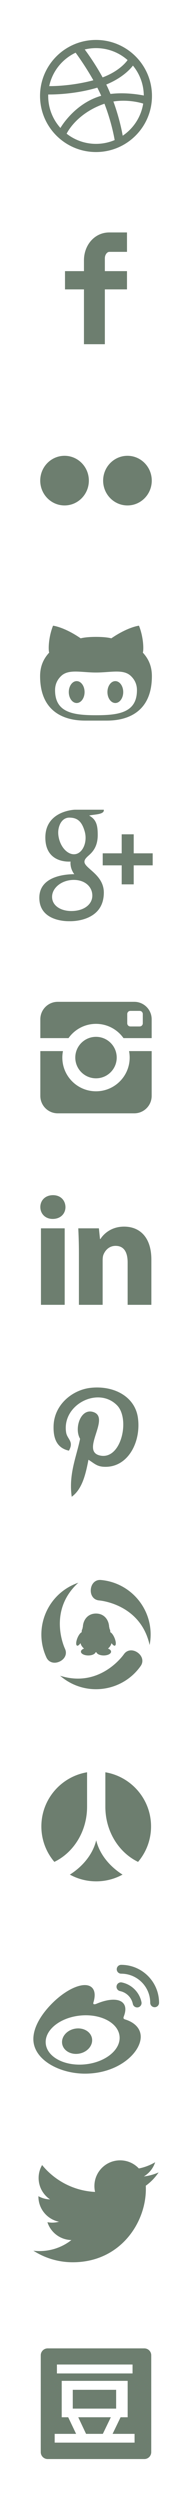 <?xml version="1.0" encoding="utf-8"?>
<!-- Generator: Adobe Illustrator 17.0.2, SVG Export Plug-In . SVG Version: 6.00 Build 0)  -->
<!DOCTYPE svg PUBLIC "-//W3C//DTD SVG 1.1//EN" "http://www.w3.org/Graphics/SVG/1.1/DTD/svg11.dtd">
<svg version="1.1" xmlns="http://www.w3.org/2000/svg" xmlns:xlink="http://www.w3.org/1999/xlink" x="0px" y="0px" width="30px"
	 height="390px" viewBox="0 0 30 390" enable-background="new 0 0 30 390" xml:space="preserve">
<g id="Layer_1">
</g>
<g id="Layer_2">
	<path fill="#6D7E6F" d="M14.587,12.523c-1.291-2.295-2.671-4.167-2.773-4.303c-2.082,0.984-3.638,2.902-4.122,5.215
		C7.888,13.438,11.001,13.476,14.587,12.523L14.587,12.523z M15.517,15.031c0.099-0.032,0.196-0.06,0.295-0.089
		c-0.187-0.425-0.393-0.85-0.606-1.269c-3.846,1.15-7.537,1.068-7.668,1.064c-0.003,0.079-0.006,0.157-0.006,0.237
		c0,1.921,0.726,3.67,1.916,4.994c-0.002-0.002-0.006-0.006-0.006-0.006s2.044-3.625,6.074-4.93V15.031z M10.409,20.862l0.002-0.003
		c-0.056-0.044-0.115-0.082-0.169-0.129C10.341,20.81,10.409,20.861,10.409,20.862L10.409,20.862z M13.211,7.723
		c-0.006,0.002-0.013,0.003-0.019,0.004C13.202,7.725,13.21,7.724,13.211,7.723L13.211,7.723z M19.933,9.37
		c-1.316-1.159-3.041-1.863-4.932-1.863c-0.608,0-1.196,0.074-1.76,0.211c0.113,0.15,1.515,2.013,2.793,4.357
		C18.849,11.019,19.914,9.4,19.933,9.37z M15.001,23.72c-4.831,0-8.746-3.916-8.746-8.745s3.916-8.745,8.746-8.745
		c4.83,0,8.745,3.916,8.745,8.745S19.831,23.72,15.001,23.72z M16.271,16.196c-4.383,1.527-5.831,4.6-5.859,4.662
		c1.266,0.989,2.857,1.584,4.589,1.584c1.034,0,2.019-0.21,2.914-0.59c-0.11-0.655-0.545-2.943-1.595-5.673
		C16.304,16.185,16.286,16.191,16.271,16.196z M16.606,13.187c0.175,0.357,0.342,0.718,0.496,1.084
		c0.056,0.129,0.108,0.257,0.162,0.386c2.58-0.324,5.119,0.226,5.202,0.244c-0.017-1.772-0.65-3.397-1.698-4.669
		C20.753,10.253,19.555,11.983,16.606,13.187z M17.719,15.835c0.981,2.695,1.378,4.888,1.454,5.335
		c1.678-1.132,2.869-2.928,3.2-5.01C22.226,16.111,20.134,15.448,17.719,15.835L17.719,15.835z"/>
</g>
<g id="Layer_3">
	<path fill="#6D7E6F" d="M19.844,39.291h-2.767c-0.327,0-0.693,0.43-0.693,1.007v1.998h3.459v2.848h-3.459v8.554h-3.267v-8.553
		h-2.961v-2.849h2.961V40.62c0-2.403,1.668-4.359,3.958-4.359h2.767L19.844,39.291L19.844,39.291z"/>
</g>
<g id="Layer_4">
	<path fill="#6D7E6F" d="M10.085,78.85c-2.098,0-3.799-1.733-3.799-3.873s1.7-3.873,3.799-3.873c2.098,0,3.799,1.733,3.799,3.873
		C13.884,77.117,12.183,78.85,10.085,78.85z M19.915,78.85c-2.099,0-3.801-1.733-3.801-3.873s1.702-3.873,3.801-3.873
		c2.097,0,3.799,1.733,3.799,3.873C23.714,77.117,22.012,78.85,19.915,78.85z"/>
</g>
<g id="Layer_5">
	<path fill="#6D7E6F" d="M18.02,106.254c-0.682,0-1.234,0.765-1.234,1.708c0,0.944,0.553,1.709,1.234,1.709
		c0.682,0,1.234-0.765,1.234-1.709C19.253,107.018,18.7,106.254,18.02,106.254z M22.317,101.807
		c0.141-0.346,0.147-2.317-0.602-4.202c0,0-1.72,0.188-4.322,1.974c-0.546-0.151-1.47-0.226-2.393-0.226
		c-0.924,0-1.847,0.076-2.393,0.226c-2.601-1.786-4.32-1.974-4.32-1.974c-0.749,1.886-0.744,3.855-0.602,4.202
		c-0.881,0.957-1.42,2.106-1.42,3.675c0,6.823,5.661,6.932,7.089,6.932c0.323,0,0.968,0.001,1.646,0.002
		c0.679-0.001,1.323-0.002,1.644-0.002c1.43,0,7.089-0.11,7.089-6.932C23.735,103.912,23.197,102.763,22.317,101.807L22.317,101.807
		z M15.027,111.575h-0.052c-3.581,0-6.371-0.427-6.371-3.908c0-0.834,0.295-1.608,0.993-2.25c1.167-1.07,3.139-0.503,5.378-0.503
		c0.009,0,0.018,0,0.027-0.001c0.009,0,0.018,0.001,0.025,0.001c2.239,0,4.212-0.567,5.378,0.503
		c0.698,0.642,0.993,1.415,0.993,2.25C21.397,111.148,18.61,111.575,15.027,111.575z M11.982,106.254
		c-0.682,0-1.234,0.765-1.234,1.708c0,0.944,0.553,1.709,1.234,1.709c0.682,0,1.234-0.765,1.234-1.709
		S12.663,106.254,11.982,106.254z"/>
</g>
<g id="Layer_6">
	<path fill="#6D7E6F" d="M7.084,130.654c0,1.476,0.494,2.542,1.465,3.168c0.796,0.513,1.72,0.59,2.2,0.59
		c0.117,0,0.21-0.005,0.275-0.009c0,0-0.152,0.992,0.583,1.973l-0.034-0.001c-1.274,0-5.43,0.267-5.43,3.683
		c0,3.476,3.817,3.652,4.582,3.652c0.06,0,0.095-0.001,0.095-0.001c0.009,0,0.063,0.002,0.156,0.002
		c0.491,0,1.761-0.061,2.941-0.636c1.53-0.742,2.307-2.035,2.307-3.84c0-1.744-1.182-2.782-2.046-3.542
		c-0.527-0.463-0.982-0.862-0.982-1.251c0-0.395,0.332-0.693,0.753-1.069c0.68-0.609,1.322-1.476,1.322-3.114
		c0-1.441-0.187-2.408-1.338-3.021c0.121-0.061,0.544-0.105,0.755-0.135c0.623-0.085,1.536-0.182,1.536-0.691v-0.098H11.68
		C11.634,126.315,7.084,126.485,7.084,130.654L7.084,130.654z M14.421,139.562c0.087,1.39-1.102,2.416-2.887,2.545
		c-1.813,0.134-3.307-0.683-3.393-2.072c-0.042-0.667,0.251-1.32,0.826-1.842c0.583-0.527,1.382-0.852,2.253-0.917
		c0.103-0.006,0.204-0.011,0.306-0.011C13.202,137.265,14.339,138.252,14.421,139.562L14.421,139.562z M13.233,129.702
		c0.445,1.568-0.227,3.208-1.3,3.511c-0.123,0.034-0.251,0.053-0.38,0.053c-0.983,0-1.957-0.994-2.317-2.364
		c-0.202-0.77-0.186-1.442,0.045-2.089c0.227-0.636,0.636-1.067,1.15-1.211c0.123-0.036,0.252-0.053,0.38-0.053
		C11.998,127.548,12.761,128.04,13.233,129.702z M20.892,133.118v-2.965h-1.878v2.965h-2.965v1.878h2.965v2.965h1.878v-2.965h2.965
		v-1.878C23.857,133.118,20.892,133.118,20.892,133.118z"/>
</g>
<g id="Layer_7">
	<path fill="#6D7E6F" d="M20.26,164.982c0,2.905-2.356,5.26-5.26,5.26c-2.905,0-5.26-2.355-5.26-5.26
		c0-0.346,0.034-0.684,0.099-1.012H6.301v6.992c0,1.501,1.216,2.719,2.719,2.719h11.96c1.501,0,2.719-1.217,2.719-2.719v-6.992
		h-3.537C20.226,164.298,20.26,164.636,20.26,164.982z M20.98,156.283H9.02c-1.502,0-2.719,1.218-2.719,2.719v2.945h4.404
		c0.951-1.345,2.521-2.225,4.295-2.225s3.343,0.88,4.295,2.225h4.404v-2.945C23.699,157.501,22.481,156.283,20.98,156.283z
		 M22.31,159.641c0,0.268-0.218,0.486-0.486,0.486h-1.456c-0.267,0-0.486-0.218-0.486-0.486v-1.457c0-0.268,0.219-0.486,0.486-0.486
		h1.456c0.268,0,0.486,0.218,0.486,0.486V159.641z M18.237,164.982c0-1.788-1.45-3.237-3.237-3.237s-3.237,1.448-3.237,3.237
		s1.45,3.237,3.237,3.237S18.237,166.77,18.237,164.982z"/>
</g>
<g id="Layer_8">
	<path fill="#6D7E6F" d="M10.23,188.3c0,1.025-0.757,1.855-2.001,1.855c-1.171,0-1.928-0.83-1.928-1.855
		c0-1.049,0.781-1.855,1.977-1.855S10.206,187.251,10.23,188.3z M6.399,203.553V191.62h3.709v11.933
		C10.109,203.553,6.399,203.553,6.399,203.553z M12.329,195.427c0-1.488-0.049-2.732-0.098-3.807h3.221l0.172,1.66h0.073
		c0.488-0.781,1.684-1.928,3.685-1.928c2.439,0,4.27,1.635,4.27,5.149v7.053h-3.709v-6.613c0-1.538-0.538-2.587-1.88-2.587
		c-1.025,0-1.634,0.708-1.903,1.391c-0.098,0.244-0.122,0.585-0.122,0.927v6.882H12.33L12.329,195.427L12.329,195.427z"/>
</g>
<g id="Layer_9">
	<path fill="#6D7E6F" d="M13.82,227.723c-0.447,2.347-0.994,4.598-2.614,5.773c-0.5-3.548,0.734-6.212,1.307-9.041
		c-0.977-1.645,0.118-4.954,2.179-4.138c2.536,1.003-2.196,6.115,0.98,6.753c3.317,0.667,4.671-5.754,2.614-7.842
		c-2.972-3.016-8.651-0.07-7.952,4.246c0.17,1.055,1.26,1.376,0.435,2.832c-1.902-0.421-2.469-1.921-2.396-3.921
		c0.118-3.273,2.941-5.564,5.773-5.881c3.582-0.401,6.943,1.314,7.406,4.683c0.523,3.802-1.616,7.92-5.447,7.624
		C15.07,228.73,14.634,228.217,13.82,227.723L13.82,227.723z"/>
</g>
<g id="Layer_10">
	<path fill="#6D7E6F" d="M21.501,257.798c-0.723-0.51-1.625-0.473-2.138,0.255s-4.1,5.228-9.976,3.359
		c0.221,0.193,0.455,0.377,0.7,0.549c3.855,2.714,9.18,1.79,11.895-2.066C22.494,259.168,22.223,258.306,21.501,257.798
		L21.501,257.798z M10.16,257.223c-0.375-0.808-2.477-6.165,2.079-10.319c-0.278,0.096-0.553,0.205-0.825,0.331
		c-4.279,1.981-6.14,7.056-4.159,11.334c0.374,0.809,1.256,1.006,2.057,0.635C10.113,258.832,10.533,258.031,10.16,257.223
		L10.16,257.223z M15.767,246.478c-0.887-0.08-1.498,0.585-1.578,1.466c-0.079,0.881,0.403,1.643,1.291,1.723
		c0.888,0.08,6.576,0.937,7.897,6.96c0.058-0.288,0.098-0.582,0.126-0.881C23.925,251.051,20.462,246.901,15.767,246.478
		L15.767,246.478z M12.115,255.487c-0.244,0.576-0.284,1.126-0.087,1.228c0.135,0.071,0.347-0.091,0.546-0.386
		c0.079,0.323,0.273,0.613,0.552,0.848c-0.291,0.108-0.483,0.284-0.483,0.483c0,0.328,0.516,0.593,1.151,0.593
		c0.573,0,1.049-0.215,1.137-0.498c0.023,0,0.114,0,0.136,0c0.089,0.283,0.563,0.498,1.138,0.498c0.637,0,1.151-0.265,1.151-0.593
		c0-0.2-0.19-0.375-0.483-0.483c0.278-0.234,0.473-0.525,0.551-0.848c0.2,0.295,0.41,0.457,0.547,0.386
		c0.197-0.102,0.158-0.651-0.088-1.228c-0.192-0.451-0.453-0.785-0.651-0.859c0.003-0.028,0.005-0.058,0.005-0.087
		c0-0.174-0.049-0.336-0.133-0.468c0.002-0.01,0.002-0.02,0.002-0.031c0-0.08-0.019-0.156-0.052-0.221
		c-0.05-1.175-0.816-2.11-2.055-2.11s-2.005,0.934-2.056,2.11c-0.032,0.066-0.052,0.141-0.052,0.222c0,0.01,0,0.02,0.001,0.031
		c-0.082,0.131-0.131,0.293-0.131,0.468c0,0.03,0.002,0.059,0.004,0.087C12.568,254.703,12.306,255.036,12.115,255.487
		L12.115,255.487z"/>
</g>
<g id="Layer_11">
	<path fill="#6D7E6F" d="M13.605,276.473c-4.052,0.68-7.142,4.203-7.142,8.449c0,2.111,0.764,4.042,2.03,5.533
		c3-1.452,5.097-4.736,5.113-8.56L13.605,276.473L13.605,276.473z M15.032,287.085c-0.534,2.211-2.129,4.099-4.115,5.355
		c1.221,0.67,2.623,1.051,4.114,1.051c1.492,0,2.893-0.381,4.115-1.052C17.159,291.183,15.566,289.295,15.032,287.085z
		 M16.461,281.855c0,3.841,2.101,7.144,5.111,8.601c1.265-1.494,2.03-3.424,2.03-5.533c0-4.246-3.088-7.768-7.141-8.448
		C16.461,276.474,16.461,281.855,16.461,281.855z"/>
</g>
<g id="Layer_12">
	<path fill="#6D7E6F" d="M19.658,315.069c-0.27-0.082-0.457-0.139-0.314-0.501c0.307-0.786,0.339-1.465,0.006-1.95
		c-0.625-0.908-2.333-0.859-4.29-0.024c0-0.001-0.615,0.273-0.458-0.224c0.301-0.985,0.256-1.81-0.213-2.287
		c-1.062-1.082-3.887,0.043-6.311,2.507c-1.814,1.846-2.867,3.804-2.867,5.497c0,3.237,4.078,5.403,8.069,5.403
		c5.231,0,8.71-3.291,8.71-5.747C21.99,316.26,20.762,315.418,19.658,315.069L19.658,315.069z M13.289,322.039
		c-3.184,0.315-5.932-1.131-6.139-3.234c-0.207-2.102,2.207-4.061,5.391-4.378c3.185-0.317,5.933,1.13,6.139,3.232
		C18.887,319.76,16.473,321.722,13.289,322.039z M24.853,312.432c-0.002-3.269-2.653-5.919-5.922-5.919
		c-0.382,0-0.691,0.309-0.691,0.691s0.309,0.69,0.691,0.69c2.507,0,4.54,2.033,4.54,4.541c0,0.382,0.309,0.691,0.691,0.691
		s0.691-0.309,0.691-0.691C24.853,312.435,24.853,312.433,24.853,312.432z M22.107,312.332c-0.316-1.542-1.532-2.757-3.073-3.073
		c-0.373-0.076-0.74,0.164-0.815,0.538c-0.077,0.373,0.164,0.738,0.537,0.815c1.003,0.205,1.792,0.995,1.997,1.997
		c0.077,0.374,0.442,0.614,0.816,0.538C21.942,313.07,22.184,312.704,22.107,312.332L22.107,312.332z M11.656,316.485
		c-1.282,0.257-2.148,1.333-1.933,2.402c0.214,1.069,1.428,1.727,2.711,1.467c1.282-0.257,2.148-1.333,1.933-2.402
		C14.153,316.885,12.939,316.228,11.656,316.485z"/>
</g>
<g id="Layer_13">
	<path fill="#6D7E6F" d="M24.785,338.894c-0.721,0.32-1.494,0.535-2.307,0.633c0.83-0.496,1.467-1.283,1.766-2.221
		c-0.776,0.459-1.634,0.794-2.548,0.974c-0.733-0.781-1.776-1.268-2.931-1.268c-2.217,0-4.015,1.797-4.015,4.014
		c0,0.315,0.035,0.621,0.104,0.915c-3.336-0.167-6.296-1.766-8.275-4.195c-0.347,0.592-0.546,1.283-0.546,2.019
		c0,1.393,0.709,2.622,1.787,3.342c-0.659-0.021-1.277-0.201-1.819-0.502c0,0.017,0,0.033,0,0.05c0,1.946,1.385,3.567,3.22,3.937
		c-0.336,0.091-0.691,0.14-1.058,0.14c-0.259,0-0.51-0.025-0.755-0.071c0.511,1.595,1.995,2.755,3.75,2.787
		c-1.374,1.078-3.105,1.719-4.986,1.719c-0.325,0-0.643-0.019-0.957-0.057c1.776,1.139,3.886,1.804,6.154,1.804
		c7.385,0,11.423-6.118,11.423-11.423c0-0.174-0.004-0.347-0.011-0.519C23.566,340.407,24.245,339.7,24.785,338.894z"/>
</g>
<g id="Layer_14">
	<g id="Layer_1_1_">
		<path fill="#6D7E6F" d="M22.553,366.347c0.596,0,1.079,0.483,1.079,1.079v15.107c0,0.596-0.483,1.079-1.079,1.079H7.447
			c-0.596,0-1.079-0.483-1.079-1.079v-15.107c0-0.596,0.483-1.079,1.079-1.079H22.553z M8.895,368.866v1.392H20.71v-1.392H8.895z
			 M9.643,371.414v5.679h1.016l1.234,2.591h-3.35v1.366h12.483v-1.366h-3.436l1.25-2.591h1.106v-5.679H9.643z M18.147,372.811v2.933
			H11.37v-2.933H18.147z M16.07,379.683h-2.624l-1.22-2.591h5.094L16.07,379.683z"/>
	</g>
</g>
</svg>
